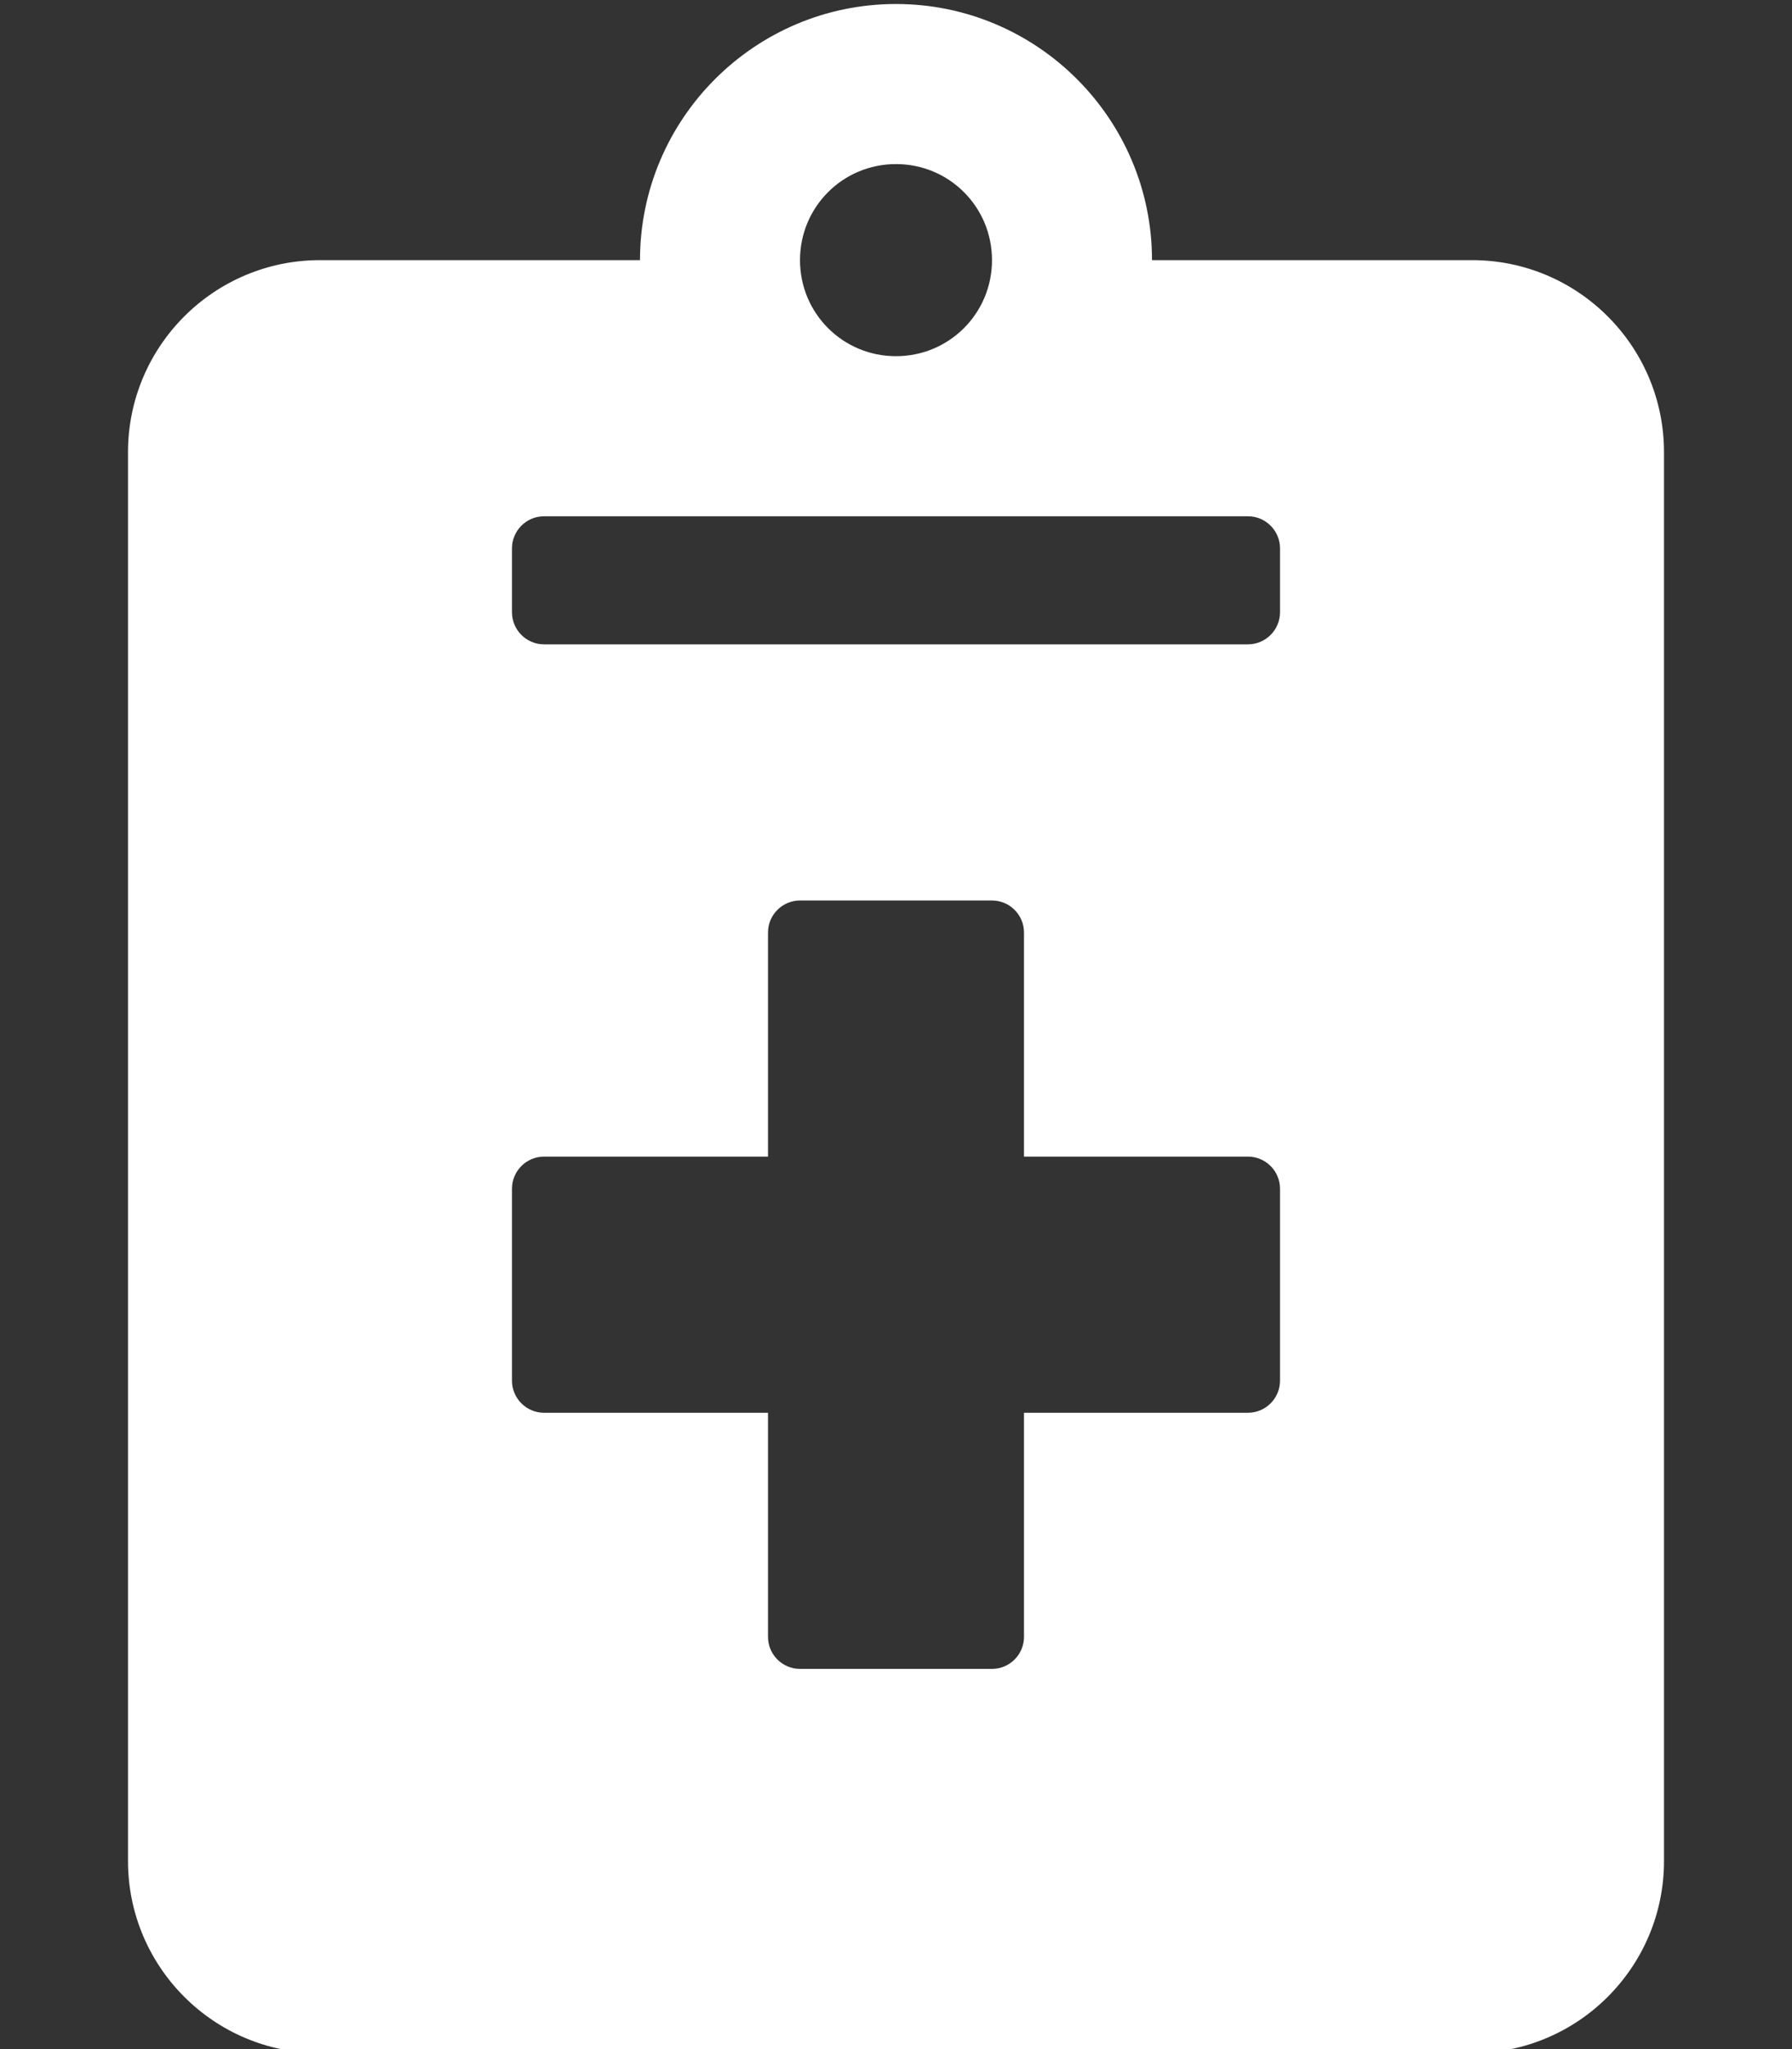 <?xml version="1.0" encoding="utf-8"?>
<!-- Generator: Adobe Illustrator 21.0.0, SVG Export Plug-In . SVG Version: 6.00 Build 0)  -->
<svg version="1.1" id="Layer_1" focusable="false" xmlns="http://www.w3.org/2000/svg" xmlns:xlink="http://www.w3.org/1999/xlink"
	 x="0px" y="0px" viewBox="0 0 448 512" style="enable-background:new 0 0 448 512;" xml:space="preserve">
<rect x="0" y="0" width="448" height="512" fill="#333333" stroke="none"/>
<style type="text/css">
	.st0{fill:#FFFFFF;}
</style>
<path class="st0" d="M368,65h-80c0-35.3-28.7-64-64-64s-64,28.7-64,64H80c-26.5,0-48,21.5-48,48v352c0,26.5,21.5,48,48,48h288
	c26.5,0,48-21.5,48-48V113C416,86.5,394.5,65,368,65z M224,41c13.3,0,24,10.7,24,24s-10.7,24-24,24s-24-10.7-24-24S210.7,41,224,41z
	 M320,345c0,4.4-3.6,8-8,8h-56v56c0,4.4-3.6,8-8,8h-48c-4.4,0-8-3.6-8-8v-56h-56c-4.4,0-8-3.6-8-8v-48c0-4.4,3.6-8,8-8h56v-56
	c0-4.4,3.6-8,8-8h48c4.4,0,8,3.6,8,8v56h56c4.4,0,8,3.6,8,8V345z M320,153c0,4.4-3.6,8-8,8H136c-4.4,0-8-3.6-8-8v-16
	c0-4.4,3.6-8,8-8h176c4.4,0,8,3.6,8,8V153z"/>
</svg>
